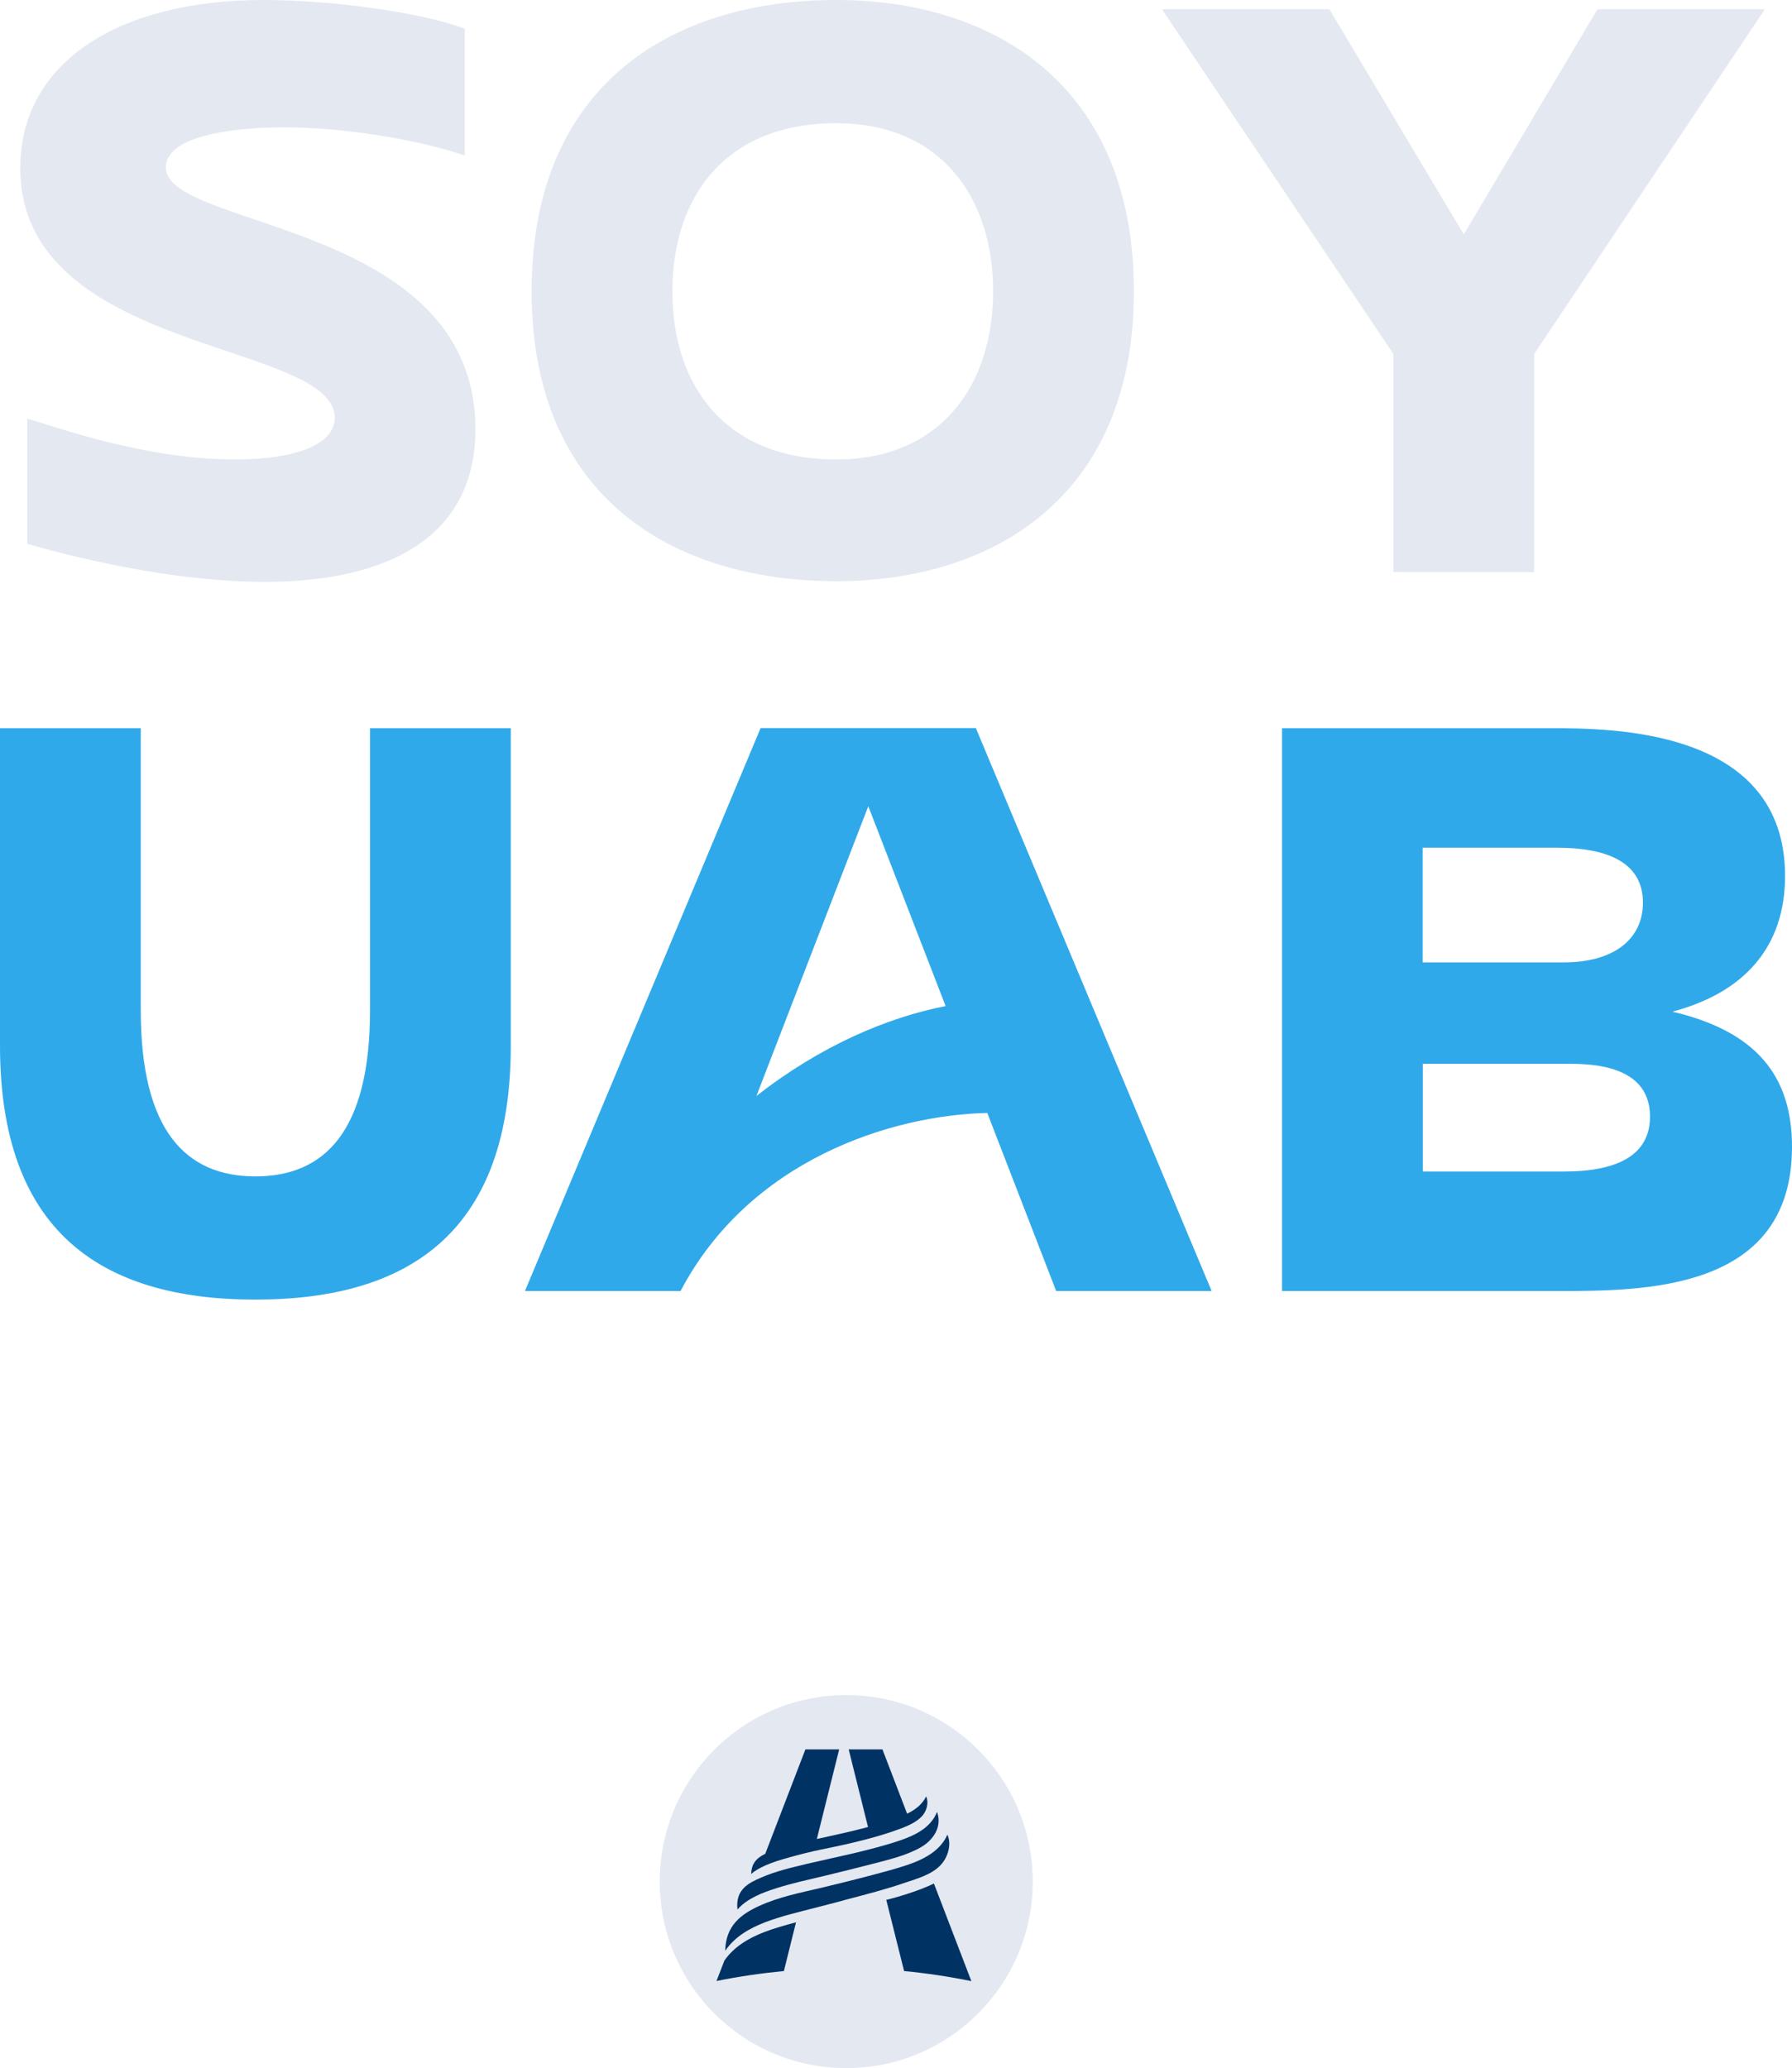 <?xml version="1.0" encoding="utf-8"?>
<!-- Generator: Adobe Illustrator 24.0.1, SVG Export Plug-In . SVG Version: 6.00 Build 0)  -->
<svg version="1.1" id="Capa_1" xmlns="http://www.w3.org/2000/svg" xmlns:xlink="http://www.w3.org/1999/xlink" x="0px" y="0px"
	 viewBox="0 0 131.63 151.91" style="enable-background:new 0 0 131.63 151.91;" xml:space="preserve">
<style type="text/css">
	.st0{fill:#E4E8F1;}
	.st1{fill:#30A9EA;}
	.st2{fill:#003264;}
</style>
<g>
	<path class="st0" d="M34.14,11.42c-3.67-1.24-9.15-2.07-13.28-2.07c-3.31,0-8.68,0.52-8.68,2.95c0,4.55,22.74,3.93,22.74,19.23
		c0,7.75-6.15,11.21-15.5,11.21c-6.05,0-12.71-1.45-17.42-2.79v-9.2c2.02,0.57,8.58,3,15.25,3c4.55,0,7.34-1.14,7.34-3.05
		c0-5.69-23.1-4.65-23.1-18.35C1.47,4.7,8.55,0,19.36,0c5.01,0,11.78,0.93,14.78,2.12V11.42z"/>
	<path class="st0" d="M83.29,21.4c0,15.09-10.34,21.29-21.86,21.29c-12.04,0-22.38-6.2-22.38-21.29C39.05,6.2,49.38,0,61.42,0
		C72.95,0,83.29,6.2,83.29,21.4z M72.95,21.4c0-6.93-3.88-12.35-11.52-12.35c-8.17,0-12.04,5.43-12.04,12.35s3.88,12.35,12.04,12.35
		C69.07,33.75,72.95,28.32,72.95,21.4z"/>
	<path class="st0" d="M129.64,0.67L112.69,26v16.02h-10.34V26l-17-25.32h12.3l9.87,16.54l9.82-16.54H129.64z"/>
	<path class="st1" d="M37.52,53.49V76.8c0,13.49-7.24,18.66-18.76,18.66S0,90.29,0,76.8V53.49h10.34v20.72
		c0,8.84,3.31,12.2,8.42,12.2c5.12,0,8.42-3.36,8.42-12.2V53.49H37.52z"/>
	<path class="st1" d="M77.58,94.83l-5.06-13.08c-7.08,0.16-17.47,3.46-22.53,13.08H38.56l17.31-41.35h15.81L89,94.83H77.58z
		 M69.46,73.9l-5.68-14.68l-8.22,21.29C60.21,76.85,65.17,74.73,69.46,73.9z"/>
	<path class="st1" d="M131.63,84.24c0,10.59-10.8,10.59-17.26,10.59H94.17V53.49h19.69c4.5,0,17.26,0,17.26,10.85
		c0,5.27-3.05,8.58-8.27,9.97C129,75.76,131.63,79.02,131.63,84.24z M104.5,62.27v8.42h10.39c3.57,0,5.79-1.65,5.79-4.39
		c0-2.79-2.33-4.03-6.3-4.03H104.5z M121.2,82.02c0-2.74-2.22-3.88-5.79-3.88h-10.9v7.91h10.39
		C118.87,86.05,121.2,84.81,121.2,82.02z"/>
</g>
<g>
	<path class="st0" d="M62.16,151.91L62.16,151.91c-7.57,0-13.7-6.13-13.7-13.7v0c0-7.57,6.13-13.7,13.7-13.7h0
		c7.57,0,13.7,6.13,13.7,13.7v0C75.86,145.77,69.73,151.91,62.16,151.91z"/>
	<g>
		<path class="st2" d="M53.21,144.01l-0.58,1.5h0.01c1.62-0.33,3.27-0.57,4.94-0.73l0.89-3.58c-0.79,0.21-1.58,0.43-2.34,0.72
			C54.99,142.36,53.92,142.99,53.21,144.01z"/>
	</g>
	<path class="st2" d="M71.35,145.52l-2.75-7.17c-1.05,0.52-2.72,1.02-3.5,1.2l1.31,5.23C68.08,144.94,69.73,145.19,71.35,145.52"/>
	<g>
		<path class="st2" d="M57.01,138.7c1.22-0.39,2.35-0.62,3.54-0.91c1.19-0.29,2.38-0.58,3.57-0.89c1.16-0.3,2.43-0.6,3.48-1.19
			c0.94-0.52,1.63-1.52,1.23-2.62c-0.46,1.17-1.63,1.73-2.76,2.11c-1.09,0.37-2.22,0.65-3.33,0.92c-1.15,0.27-2.29,0.51-3.44,0.78
			c-1.13,0.27-2.31,0.54-3.38,1.01c-0.91,0.39-1.92,0.87-1.75,2.35C54.87,139.45,56.03,139.01,57.01,138.7z"/>
	</g>
	<g>
		<path class="st2" d="M62.73,135.33c1.22-0.29,2.43-0.63,3.6-1.08c0.48-0.19,0.98-0.43,1.35-0.8c0.37-0.37,0.57-1,0.35-1.5
			c-0.29,0.6-0.81,0.99-1.4,1.27l-1.81-4.72h-2.48l1.42,5.7c-1.24,0.34-2.51,0.6-3.76,0.88l1.64-6.58h-2.48l-2.95,7.67
			c-0.55,0.26-1.02,0.65-1.03,1.48c0.3-0.27,0.92-0.68,2.41-1.11C60.07,135.83,60.55,135.85,62.73,135.33z"/>
	</g>
	<g>
		<path class="st2" d="M69.08,137.01c0.54-0.57,0.84-1.51,0.51-2.25c-0.71,1.62-2.63,2.16-4.2,2.61c-1.65,0.46-3.33,0.88-5,1.28
			c-1.57,0.37-3.18,0.68-4.65,1.36c-1.27,0.58-2.44,1.42-2.47,3.28c0.7-1.03,1.78-1.65,2.92-2.09c1.26-0.48,2.59-0.78,3.9-1.12
			c0.76-0.2,1.52-0.39,2.27-0.6c1.32-0.35,2.65-0.69,3.94-1.13C67.24,138.03,68.38,137.74,69.08,137.01z"/>
	</g>
</g>
</svg>
